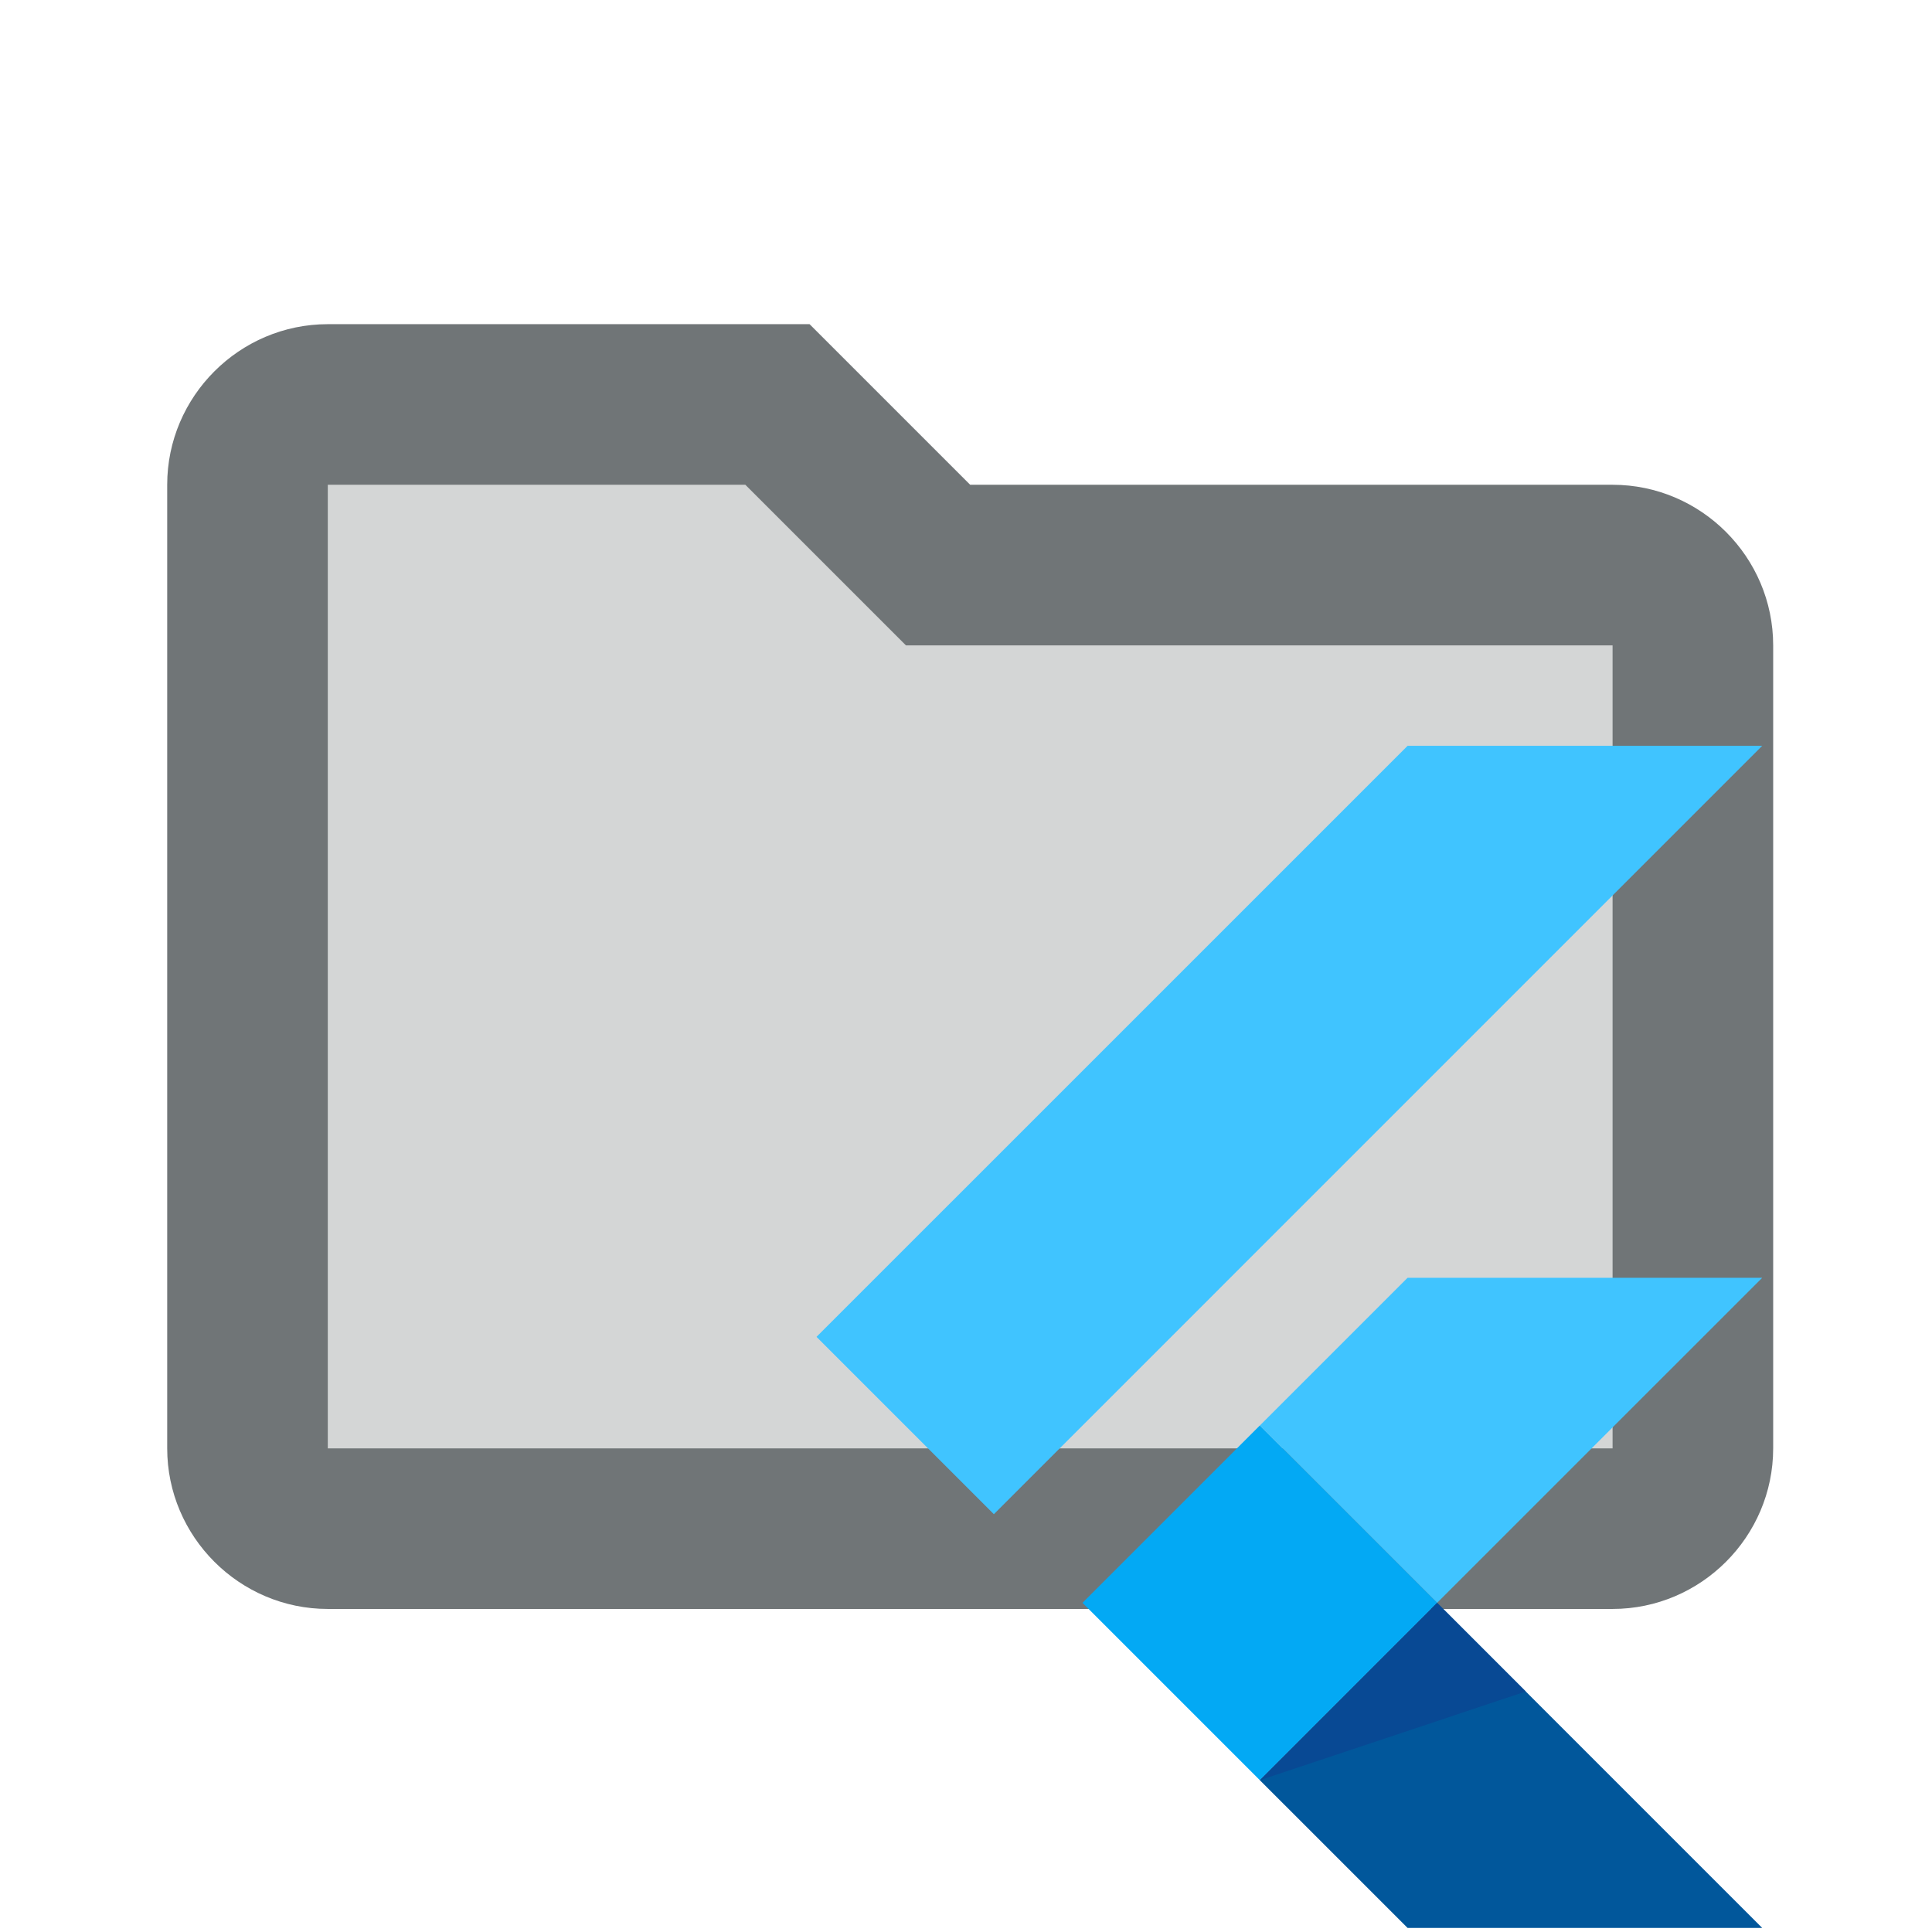 <svg xmlns="http://www.w3.org/2000/svg" xml:space="preserve" width="48mm" height="48mm" viewBox="0 0 48 48"><g style="font-family:none;mix-blend-mode:normal;fill:#707577;fill-opacity:1;fill-rule:nonzero;stroke:none;stroke-width:1;stroke-linecap:butt;stroke-linejoin:miter;stroke-miterlimit:10;stroke-dasharray:none;stroke-dashoffset:0"><path d="M21 18c0 .6-.4 1-1 1H4c-.6 0-1-.4-1-1V6c0-.6.4-1 1-1h5.6l2 2H20c.6 0 1 .4 1 1z" opacity=".3" style="fill:#707577;fill-opacity:1" transform="translate(.164 .074)scale(1.995)"/><path d="M20 20H4c-1.1 0-2-.9-2-2V6c0-1.1.9-2 2-2h6l2 2h8c1.1 0 2 .9 2 2v10c0 1.1-.9 2-2 2M4 6v12h16V8h-8.8l-2-2z" style="fill:#707577;fill-opacity:1" transform="translate(.164 .074)scale(1.995)"/></g><path fill="#40c4ff" d="m20.286 33.214 4.406 4.406 19.09-19.091h-8.81zm15.419 6.608L31.3 35.417l3.671-3.671h8.811z"/><path fill="#03a9f4" d="m26.894 39.822 4.405-4.405 4.406 4.405-4.405 4.406z"/><path fill="#01579b" d="M34.971 47.899 31.3 44.228l4.405-4.406 8.077 8.077z"/><path fill="#084994" d="M35.705 39.822 31.3 44.228l6.608-2.203z"/></svg>